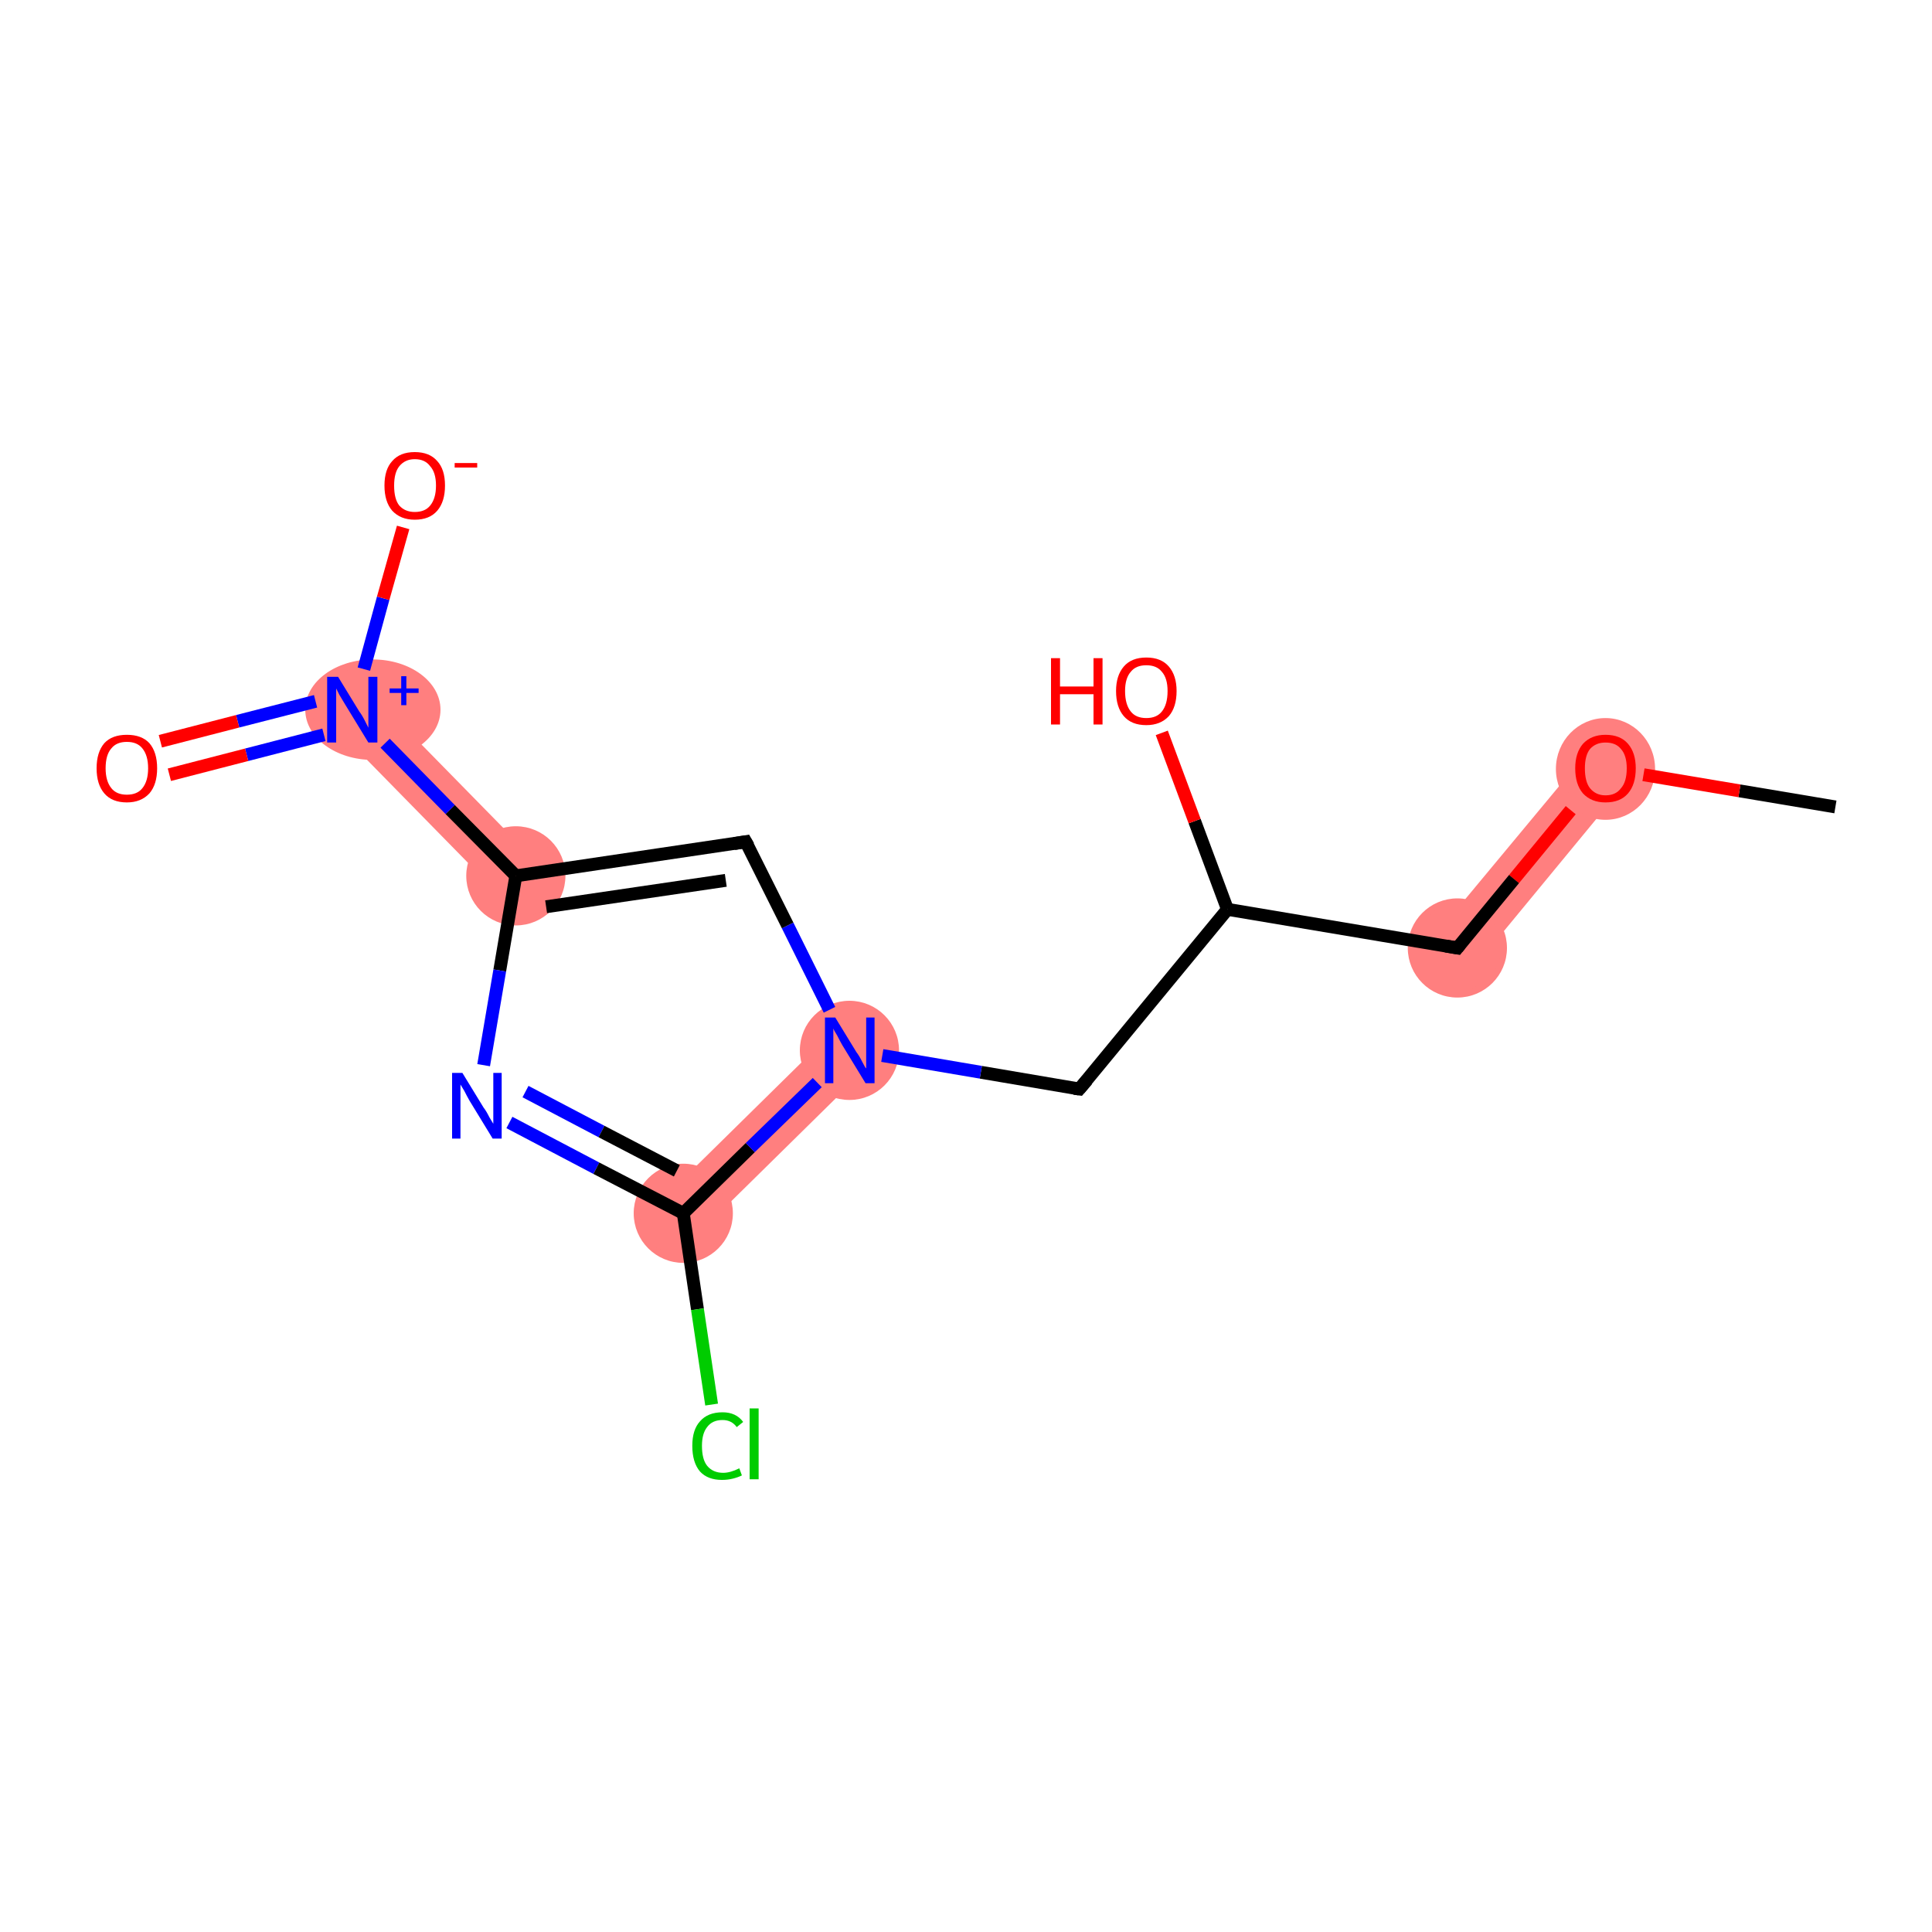<?xml version='1.0' encoding='iso-8859-1'?>
<svg version='1.1' baseProfile='full'
              xmlns='http://www.w3.org/2000/svg'
                      xmlns:rdkit='http://www.rdkit.org/xml'
                      xmlns:xlink='http://www.w3.org/1999/xlink'
                  xml:space='preserve'
width='300px' height='300px' viewBox='0 0 300 300'>
<!-- END OF HEADER -->
<rect style='opacity:1.0;fill:#FFFFFF;stroke:none' width='300.0' height='300.0' x='0.0' y='0.0'> </rect>
<path class='bond-1 atom-1 atom-2' d='M 246.4,116.9 L 252.3,121.8 L 229.3,149.7 L 223.3,144.7 Z' style='fill:#FF7F7F;fill-rule:evenodd;fill-opacity:1;stroke:#FF7F7F;stroke-width:0.0px;stroke-linecap:butt;stroke-linejoin:miter;stroke-opacity:1;' />
<path class='bond-14 atom-6 atom-13' d='M 129.2,160.3 L 134.6,165.8 L 108.8,191.2 L 103.4,185.7 Z' style='fill:#FF7F7F;fill-rule:evenodd;fill-opacity:1;stroke:#FF7F7F;stroke-width:0.0px;stroke-linecap:butt;stroke-linejoin:miter;stroke-opacity:1;' />
<path class='bond-8 atom-8 atom-9' d='M 57.5,107.5 L 82.8,133.3 L 77.3,138.7 L 52.0,112.9 Z' style='fill:#FF7F7F;fill-rule:evenodd;fill-opacity:1;stroke:#FF7F7F;stroke-width:0.0px;stroke-linecap:butt;stroke-linejoin:miter;stroke-opacity:1;' />
<ellipse cx='249.3' cy='119.4' rx='7.2' ry='7.4' class='atom-1'  style='fill:#FF7F7F;fill-rule:evenodd;stroke:#FF7F7F;stroke-width:1.0px;stroke-linecap:butt;stroke-linejoin:miter;stroke-opacity:1' />
<ellipse cx='226.3' cy='147.2' rx='7.2' ry='7.2' class='atom-2'  style='fill:#FF7F7F;fill-rule:evenodd;stroke:#FF7F7F;stroke-width:1.0px;stroke-linecap:butt;stroke-linejoin:miter;stroke-opacity:1' />
<ellipse cx='131.9' cy='163.1' rx='7.2' ry='7.2' class='atom-6'  style='fill:#FF7F7F;fill-rule:evenodd;stroke:#FF7F7F;stroke-width:1.0px;stroke-linecap:butt;stroke-linejoin:miter;stroke-opacity:1' />
<ellipse cx='80.1' cy='136.0' rx='7.2' ry='7.2' class='atom-8'  style='fill:#FF7F7F;fill-rule:evenodd;stroke:#FF7F7F;stroke-width:1.0px;stroke-linecap:butt;stroke-linejoin:miter;stroke-opacity:1' />
<ellipse cx='57.9' cy='110.2' rx='10.0' ry='7.3' class='atom-9'  style='fill:#FF7F7F;fill-rule:evenodd;stroke:#FF7F7F;stroke-width:1.0px;stroke-linecap:butt;stroke-linejoin:miter;stroke-opacity:1' />
<ellipse cx='106.1' cy='188.4' rx='7.2' ry='7.2' class='atom-13'  style='fill:#FF7F7F;fill-rule:evenodd;stroke:#FF7F7F;stroke-width:1.0px;stroke-linecap:butt;stroke-linejoin:miter;stroke-opacity:1' />
<path class='bond-0 atom-0 atom-1' d='M 285.0,125.3 L 270.1,122.8' style='fill:none;fill-rule:evenodd;stroke:#000000;stroke-width:2.0px;stroke-linecap:butt;stroke-linejoin:miter;stroke-opacity:1' />
<path class='bond-0 atom-0 atom-1' d='M 270.1,122.8 L 255.2,120.3' style='fill:none;fill-rule:evenodd;stroke:#FF0000;stroke-width:2.0px;stroke-linecap:butt;stroke-linejoin:miter;stroke-opacity:1' />
<path class='bond-1 atom-1 atom-2' d='M 243.9,125.8 L 235.1,136.5' style='fill:none;fill-rule:evenodd;stroke:#FF0000;stroke-width:2.0px;stroke-linecap:butt;stroke-linejoin:miter;stroke-opacity:1' />
<path class='bond-1 atom-1 atom-2' d='M 235.1,136.5 L 226.3,147.2' style='fill:none;fill-rule:evenodd;stroke:#000000;stroke-width:2.0px;stroke-linecap:butt;stroke-linejoin:miter;stroke-opacity:1' />
<path class='bond-2 atom-2 atom-3' d='M 226.3,147.2 L 190.6,141.2' style='fill:none;fill-rule:evenodd;stroke:#000000;stroke-width:2.0px;stroke-linecap:butt;stroke-linejoin:miter;stroke-opacity:1' />
<path class='bond-3 atom-3 atom-4' d='M 190.6,141.2 L 185.5,127.5' style='fill:none;fill-rule:evenodd;stroke:#000000;stroke-width:2.0px;stroke-linecap:butt;stroke-linejoin:miter;stroke-opacity:1' />
<path class='bond-3 atom-3 atom-4' d='M 185.5,127.5 L 180.4,113.8' style='fill:none;fill-rule:evenodd;stroke:#FF0000;stroke-width:2.0px;stroke-linecap:butt;stroke-linejoin:miter;stroke-opacity:1' />
<path class='bond-4 atom-3 atom-5' d='M 190.6,141.2 L 167.6,169.1' style='fill:none;fill-rule:evenodd;stroke:#000000;stroke-width:2.0px;stroke-linecap:butt;stroke-linejoin:miter;stroke-opacity:1' />
<path class='bond-5 atom-5 atom-6' d='M 167.6,169.1 L 152.3,166.5' style='fill:none;fill-rule:evenodd;stroke:#000000;stroke-width:2.0px;stroke-linecap:butt;stroke-linejoin:miter;stroke-opacity:1' />
<path class='bond-5 atom-5 atom-6' d='M 152.3,166.5 L 137.0,163.9' style='fill:none;fill-rule:evenodd;stroke:#0000FF;stroke-width:2.0px;stroke-linecap:butt;stroke-linejoin:miter;stroke-opacity:1' />
<path class='bond-6 atom-6 atom-7' d='M 128.8,156.8 L 122.3,143.7' style='fill:none;fill-rule:evenodd;stroke:#0000FF;stroke-width:2.0px;stroke-linecap:butt;stroke-linejoin:miter;stroke-opacity:1' />
<path class='bond-6 atom-6 atom-7' d='M 122.3,143.7 L 115.8,130.7' style='fill:none;fill-rule:evenodd;stroke:#000000;stroke-width:2.0px;stroke-linecap:butt;stroke-linejoin:miter;stroke-opacity:1' />
<path class='bond-7 atom-7 atom-8' d='M 115.8,130.7 L 80.1,136.0' style='fill:none;fill-rule:evenodd;stroke:#000000;stroke-width:2.0px;stroke-linecap:butt;stroke-linejoin:miter;stroke-opacity:1' />
<path class='bond-7 atom-7 atom-8' d='M 112.7,136.7 L 84.8,140.8' style='fill:none;fill-rule:evenodd;stroke:#000000;stroke-width:2.0px;stroke-linecap:butt;stroke-linejoin:miter;stroke-opacity:1' />
<path class='bond-8 atom-8 atom-9' d='M 80.1,136.0 L 69.9,125.7' style='fill:none;fill-rule:evenodd;stroke:#000000;stroke-width:2.0px;stroke-linecap:butt;stroke-linejoin:miter;stroke-opacity:1' />
<path class='bond-8 atom-8 atom-9' d='M 69.9,125.7 L 59.8,115.4' style='fill:none;fill-rule:evenodd;stroke:#0000FF;stroke-width:2.0px;stroke-linecap:butt;stroke-linejoin:miter;stroke-opacity:1' />
<path class='bond-9 atom-9 atom-10' d='M 49.0,108.9 L 36.9,112.0' style='fill:none;fill-rule:evenodd;stroke:#0000FF;stroke-width:2.0px;stroke-linecap:butt;stroke-linejoin:miter;stroke-opacity:1' />
<path class='bond-9 atom-9 atom-10' d='M 36.9,112.0 L 24.9,115.1' style='fill:none;fill-rule:evenodd;stroke:#FF0000;stroke-width:2.0px;stroke-linecap:butt;stroke-linejoin:miter;stroke-opacity:1' />
<path class='bond-9 atom-9 atom-10' d='M 50.3,114.1 L 38.3,117.2' style='fill:none;fill-rule:evenodd;stroke:#0000FF;stroke-width:2.0px;stroke-linecap:butt;stroke-linejoin:miter;stroke-opacity:1' />
<path class='bond-9 atom-9 atom-10' d='M 38.3,117.2 L 26.3,120.3' style='fill:none;fill-rule:evenodd;stroke:#FF0000;stroke-width:2.0px;stroke-linecap:butt;stroke-linejoin:miter;stroke-opacity:1' />
<path class='bond-10 atom-9 atom-11' d='M 56.5,103.9 L 59.5,92.9' style='fill:none;fill-rule:evenodd;stroke:#0000FF;stroke-width:2.0px;stroke-linecap:butt;stroke-linejoin:miter;stroke-opacity:1' />
<path class='bond-10 atom-9 atom-11' d='M 59.5,92.9 L 62.6,81.9' style='fill:none;fill-rule:evenodd;stroke:#FF0000;stroke-width:2.0px;stroke-linecap:butt;stroke-linejoin:miter;stroke-opacity:1' />
<path class='bond-11 atom-8 atom-12' d='M 80.1,136.0 L 77.6,150.7' style='fill:none;fill-rule:evenodd;stroke:#000000;stroke-width:2.0px;stroke-linecap:butt;stroke-linejoin:miter;stroke-opacity:1' />
<path class='bond-11 atom-8 atom-12' d='M 77.6,150.7 L 75.1,165.4' style='fill:none;fill-rule:evenodd;stroke:#0000FF;stroke-width:2.0px;stroke-linecap:butt;stroke-linejoin:miter;stroke-opacity:1' />
<path class='bond-12 atom-12 atom-13' d='M 79.1,174.3 L 92.6,181.4' style='fill:none;fill-rule:evenodd;stroke:#0000FF;stroke-width:2.0px;stroke-linecap:butt;stroke-linejoin:miter;stroke-opacity:1' />
<path class='bond-12 atom-12 atom-13' d='M 92.6,181.4 L 106.1,188.4' style='fill:none;fill-rule:evenodd;stroke:#000000;stroke-width:2.0px;stroke-linecap:butt;stroke-linejoin:miter;stroke-opacity:1' />
<path class='bond-12 atom-12 atom-13' d='M 81.6,169.5 L 93.4,175.7' style='fill:none;fill-rule:evenodd;stroke:#0000FF;stroke-width:2.0px;stroke-linecap:butt;stroke-linejoin:miter;stroke-opacity:1' />
<path class='bond-12 atom-12 atom-13' d='M 93.4,175.7 L 105.1,181.8' style='fill:none;fill-rule:evenodd;stroke:#000000;stroke-width:2.0px;stroke-linecap:butt;stroke-linejoin:miter;stroke-opacity:1' />
<path class='bond-13 atom-13 atom-14' d='M 106.1,188.4 L 108.3,203.3' style='fill:none;fill-rule:evenodd;stroke:#000000;stroke-width:2.0px;stroke-linecap:butt;stroke-linejoin:miter;stroke-opacity:1' />
<path class='bond-13 atom-13 atom-14' d='M 108.3,203.3 L 110.5,218.1' style='fill:none;fill-rule:evenodd;stroke:#00CC00;stroke-width:2.0px;stroke-linecap:butt;stroke-linejoin:miter;stroke-opacity:1' />
<path class='bond-14 atom-13 atom-6' d='M 106.1,188.4 L 116.5,178.2' style='fill:none;fill-rule:evenodd;stroke:#000000;stroke-width:2.0px;stroke-linecap:butt;stroke-linejoin:miter;stroke-opacity:1' />
<path class='bond-14 atom-13 atom-6' d='M 116.5,178.2 L 126.9,168.1' style='fill:none;fill-rule:evenodd;stroke:#0000FF;stroke-width:2.0px;stroke-linecap:butt;stroke-linejoin:miter;stroke-opacity:1' />
<path d='M 226.7,146.7 L 226.3,147.2 L 224.5,146.9' style='fill:none;stroke:#000000;stroke-width:2.0px;stroke-linecap:butt;stroke-linejoin:miter;stroke-opacity:1;' />
<path d='M 168.8,167.7 L 167.6,169.1 L 166.8,169.0' style='fill:none;stroke:#000000;stroke-width:2.0px;stroke-linecap:butt;stroke-linejoin:miter;stroke-opacity:1;' />
<path d='M 116.2,131.4 L 115.8,130.7 L 114.0,131.0' style='fill:none;stroke:#000000;stroke-width:2.0px;stroke-linecap:butt;stroke-linejoin:miter;stroke-opacity:1;' />
<path class='atom-1' d='M 244.6 119.3
Q 244.6 116.9, 245.8 115.5
Q 247.1 114.1, 249.3 114.1
Q 251.6 114.1, 252.8 115.5
Q 254.0 116.9, 254.0 119.3
Q 254.0 121.8, 252.8 123.2
Q 251.6 124.6, 249.3 124.6
Q 247.1 124.6, 245.8 123.2
Q 244.6 121.8, 244.6 119.3
M 249.3 123.5
Q 250.9 123.5, 251.7 122.4
Q 252.6 121.4, 252.6 119.3
Q 252.6 117.3, 251.7 116.3
Q 250.9 115.3, 249.3 115.3
Q 247.8 115.3, 246.9 116.3
Q 246.1 117.3, 246.1 119.3
Q 246.1 121.4, 246.9 122.4
Q 247.8 123.5, 249.3 123.5
' fill='#FF0000'/>
<path class='atom-4' d='M 163.2 102.2
L 164.6 102.2
L 164.6 106.6
L 169.8 106.6
L 169.8 102.2
L 171.2 102.2
L 171.2 112.5
L 169.8 112.5
L 169.8 107.8
L 164.6 107.8
L 164.6 112.5
L 163.2 112.5
L 163.2 102.2
' fill='#FF0000'/>
<path class='atom-4' d='M 173.3 107.3
Q 173.3 104.9, 174.5 103.5
Q 175.7 102.1, 178.0 102.1
Q 180.3 102.1, 181.5 103.5
Q 182.7 104.9, 182.7 107.3
Q 182.7 109.8, 181.5 111.2
Q 180.2 112.6, 178.0 112.6
Q 175.7 112.6, 174.5 111.2
Q 173.3 109.8, 173.3 107.3
M 178.0 111.5
Q 179.6 111.5, 180.4 110.5
Q 181.3 109.4, 181.3 107.3
Q 181.3 105.3, 180.4 104.3
Q 179.6 103.3, 178.0 103.3
Q 176.4 103.3, 175.6 104.3
Q 174.7 105.3, 174.7 107.3
Q 174.7 109.4, 175.6 110.5
Q 176.4 111.5, 178.0 111.5
' fill='#FF0000'/>
<path class='atom-6' d='M 129.7 158.0
L 133.0 163.4
Q 133.4 163.9, 133.9 164.9
Q 134.4 165.9, 134.5 165.9
L 134.5 158.0
L 135.8 158.0
L 135.8 168.2
L 134.4 168.2
L 130.8 162.3
Q 130.4 161.6, 130.0 160.8
Q 129.5 160.0, 129.4 159.7
L 129.4 168.2
L 128.1 168.2
L 128.1 158.0
L 129.7 158.0
' fill='#0000FF'/>
<path class='atom-9' d='M 52.5 105.1
L 55.8 110.5
Q 56.2 111.0, 56.7 112.0
Q 57.2 113.0, 57.2 113.0
L 57.2 105.1
L 58.6 105.1
L 58.6 115.3
L 57.2 115.3
L 53.6 109.4
Q 53.2 108.7, 52.7 107.9
Q 52.3 107.1, 52.2 106.9
L 52.2 115.3
L 50.8 115.3
L 50.8 105.1
L 52.5 105.1
' fill='#0000FF'/>
<path class='atom-9' d='M 60.5 106.9
L 62.3 106.9
L 62.3 105.0
L 63.1 105.0
L 63.1 106.9
L 65.0 106.9
L 65.0 107.6
L 63.1 107.6
L 63.1 109.5
L 62.3 109.5
L 62.3 107.6
L 60.5 107.6
L 60.5 106.9
' fill='#0000FF'/>
<path class='atom-10' d='M 15.0 119.3
Q 15.0 116.8, 16.2 115.4
Q 17.4 114.1, 19.7 114.1
Q 22.0 114.1, 23.2 115.4
Q 24.4 116.8, 24.4 119.3
Q 24.4 121.8, 23.2 123.2
Q 21.9 124.6, 19.7 124.6
Q 17.4 124.6, 16.2 123.2
Q 15.0 121.8, 15.0 119.3
M 19.7 123.4
Q 21.3 123.4, 22.1 122.4
Q 23.0 121.3, 23.0 119.3
Q 23.0 117.3, 22.1 116.2
Q 21.3 115.2, 19.7 115.2
Q 18.1 115.2, 17.3 116.2
Q 16.4 117.2, 16.4 119.3
Q 16.4 121.3, 17.3 122.4
Q 18.1 123.4, 19.7 123.4
' fill='#FF0000'/>
<path class='atom-11' d='M 59.7 75.4
Q 59.7 72.9, 60.9 71.6
Q 62.1 70.2, 64.4 70.2
Q 66.7 70.2, 67.9 71.6
Q 69.1 72.9, 69.1 75.4
Q 69.1 77.9, 67.9 79.3
Q 66.7 80.7, 64.4 80.7
Q 62.2 80.7, 60.9 79.3
Q 59.7 77.9, 59.7 75.4
M 64.4 79.5
Q 66.0 79.5, 66.8 78.5
Q 67.7 77.4, 67.7 75.4
Q 67.7 73.4, 66.8 72.4
Q 66.0 71.3, 64.4 71.3
Q 62.9 71.3, 62.0 72.4
Q 61.2 73.4, 61.2 75.4
Q 61.2 77.5, 62.0 78.5
Q 62.9 79.5, 64.4 79.5
' fill='#FF0000'/>
<path class='atom-11' d='M 70.6 71.9
L 74.1 71.9
L 74.1 72.6
L 70.6 72.6
L 70.6 71.9
' fill='#FF0000'/>
<path class='atom-12' d='M 71.8 166.6
L 75.1 172.0
Q 75.5 172.5, 76.0 173.5
Q 76.6 174.5, 76.6 174.5
L 76.6 166.6
L 77.9 166.6
L 77.9 176.8
L 76.5 176.8
L 72.9 170.9
Q 72.5 170.2, 72.1 169.4
Q 71.6 168.6, 71.5 168.4
L 71.5 176.8
L 70.2 176.8
L 70.2 166.6
L 71.8 166.6
' fill='#0000FF'/>
<path class='atom-14' d='M 107.5 224.5
Q 107.5 222.0, 108.7 220.7
Q 109.9 219.3, 112.2 219.3
Q 114.3 219.3, 115.4 220.8
L 114.4 221.6
Q 113.6 220.5, 112.2 220.5
Q 110.6 220.5, 109.8 221.6
Q 109.0 222.6, 109.0 224.5
Q 109.0 226.6, 109.8 227.6
Q 110.7 228.7, 112.3 228.7
Q 113.4 228.7, 114.8 228.0
L 115.2 229.1
Q 114.6 229.4, 113.8 229.6
Q 113.0 229.8, 112.1 229.8
Q 109.9 229.8, 108.7 228.5
Q 107.5 227.1, 107.5 224.5
' fill='#00CC00'/>
<path class='atom-14' d='M 116.4 218.7
L 117.8 218.7
L 117.8 229.7
L 116.4 229.7
L 116.4 218.7
' fill='#00CC00'/>
</svg>

